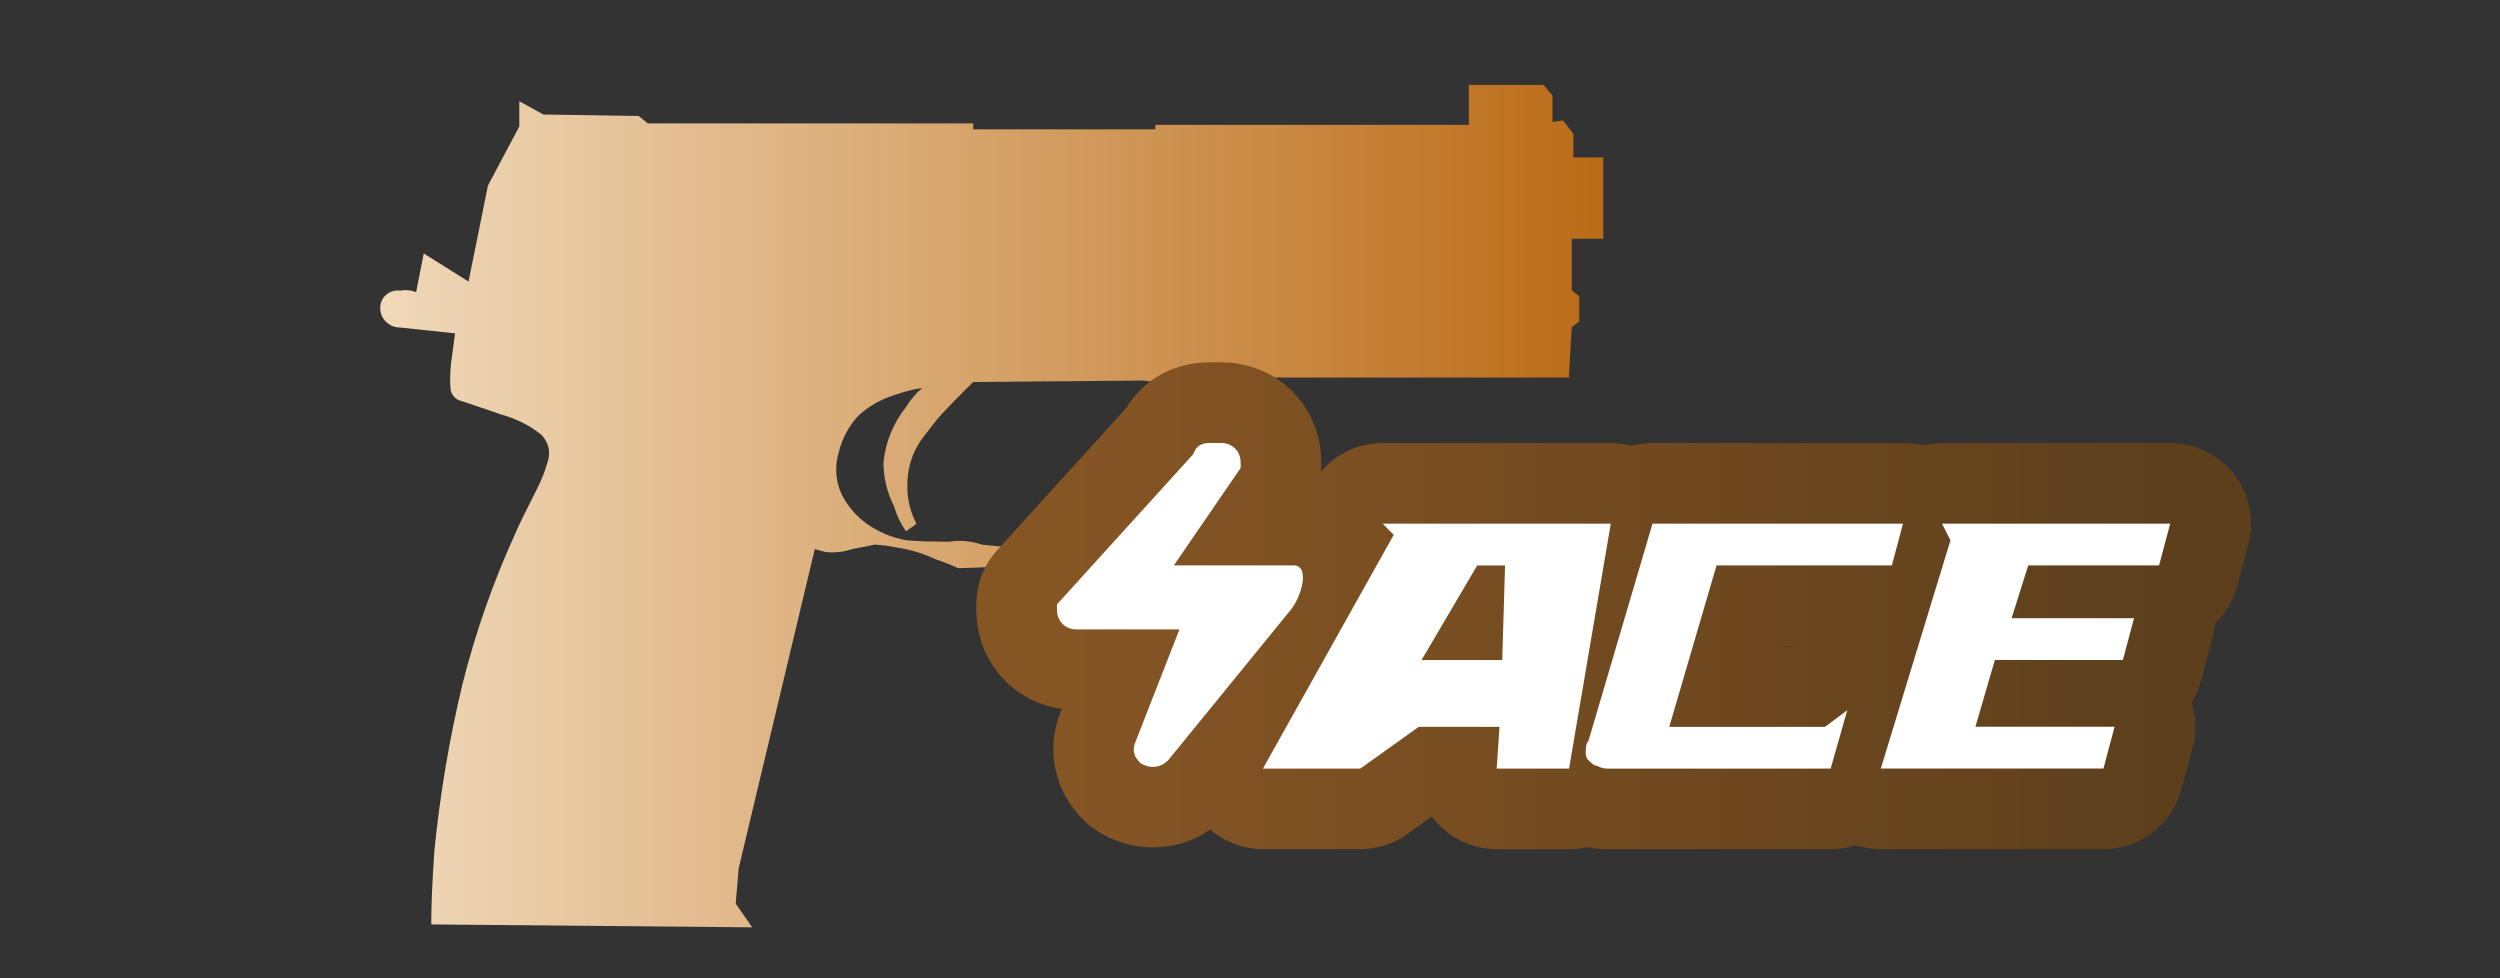 <?xml version="1.0" encoding="utf-8"?>
<!-- Generator: Adobe Illustrator 16.0.0, SVG Export Plug-In . SVG Version: 6.00 Build 0)  -->
<!DOCTYPE svg PUBLIC "-//W3C//DTD SVG 1.1//EN" "http://www.w3.org/Graphics/SVG/1.1/DTD/svg11.dtd">
<svg version="1.1" id="case1" xmlns="http://www.w3.org/2000/svg" xmlns:xlink="http://www.w3.org/1999/xlink" x="0px" y="0px"
	 width="92px" height="36px" viewBox="0 0 92 36" enable-background="new 0 0 92 36" xml:space="preserve">

<rect x="0" y="0" width="92" height="36" fill="#333333" stroke="none"/>

<linearGradient id="usp_silencer_off_1_" gradientUnits="userSpaceOnUse" x1="13.991" y1="18.625" x2="59" y2="18.625">
	<stop  offset="2.300000e-007" style="stop-color:#F0D9BA"/>
	<stop  offset="1" style="stop-color:#BB6B17"/>
</linearGradient>
<path id="usp_silencer_off" fill="url(#usp_silencer_off_1_)" d="M59,8.785h-1.16v1.9l0.277,0.218v0.922l-0.277,0.218l-0.107,1.85
	H45.26c-0.086,0.004-0.165,0.044-0.221,0.109c-0.194,0.161-0.346,0.367-0.441,0.6c-0.145,0.396-0.877,2.171-2.193,5.328
	c-0.113,0.255-0.308,0.466-0.553,0.6c-0.279,0.11-0.577,0.165-0.877,0.162l-5.714,0.219c-0.267-0.129-0.542-0.238-0.825-0.326
	c-0.452-0.217-0.934-0.362-1.429-0.434c-0.271-0.057-0.546-0.094-0.823-0.11c-0.148,0.037-0.42,0.089-0.822,0.165
	c-0.319,0.107-0.657,0.145-0.992,0.107l-0.386-0.107l-2.8,11.746l-0.11,1.3l0.606,0.874l-11.81-0.107
	c0-0.688,0.037-1.576,0.111-2.664c0.205-2.088,0.553-4.159,1.043-6.199c0.486-1.925,1.148-3.801,1.976-5.605
	c0.036-0.105,0.293-0.636,0.77-1.576c0.16-0.313,0.288-0.64,0.383-0.978c0.129-0.369,0.021-0.779-0.275-1.034
	c-0.425-0.327-0.91-0.567-1.428-0.707c-0.735-0.255-1.21-0.415-1.429-0.488c-0.225-0.036-0.402-0.21-0.441-0.435
	c-0.03-0.417-0.011-0.837,0.057-1.25l0.11-0.815l-2.034-0.217c-0.136,0.003-0.271-0.036-0.384-0.112
	c-0.24-0.147-0.37-0.421-0.331-0.7c0.051-0.346,0.369-0.588,0.716-0.544c0.201-0.038,0.409-0.019,0.6,0.056l0.279-1.424l1.649,1.035
	l0.715-3.535l1.154-2.175V3.725l0.88,0.489l3.516,0.055l0.331,0.271h11.975v0.219h6.701V4.594h11.539V3.125H56.8l0.33,0.384v0.979
	l0.386-0.055L57.9,4.925v0.868H59 M42.074,14.004l-6.261,0.055c-0.623,0.614-1.064,1.069-1.318,1.36
	c-0.4,0.507-0.623,0.8-0.66,0.871c-0.26,0.408-0.41,0.875-0.436,1.358c-0.029,0.366,0.007,0.734,0.107,1.088
	c0.059,0.187,0.132,0.368,0.219,0.543l-0.384,0.272c-0.198-0.282-0.347-0.595-0.441-0.927c-0.26-0.503-0.392-1.063-0.386-1.629
	c0.078-0.736,0.364-1.434,0.825-2.012c0.161-0.266,0.363-0.505,0.6-0.707c-0.3,0.045-0.595,0.118-0.881,0.217
	c-0.527,0.145-1.015,0.405-1.428,0.762c-0.38,0.392-0.646,0.88-0.769,1.412c-0.15,0.504-0.111,1.045,0.111,1.522
	c0.217,0.433,0.537,0.808,0.932,1.089c0.428,0.301,0.915,0.506,1.429,0.601c0.33,0.033,0.862,0.056,1.593,0.056
	c0.405-0.063,0.819-0.027,1.207,0.106c0.894,0.108,1.794,0.146,2.694,0.11c0.809,0.02,1.618-0.036,2.417-0.164
	c0.496-0.75,0.868-1.576,1.1-2.445l0.825-2.286v-0.332c0.006-0.187-0.032-0.373-0.11-0.543c-0.171-0.156-0.377-0.269-0.601-0.327
	L42.074,14.004z"/>
<linearGradient id="shape2_2_" gradientUnits="userSpaceOnUse" x1="454.728" y1="-264.951" x2="413.946" y2="-264.951" gradientTransform="matrix(1 0 0 -1 -374.96 -242.66)">
	<stop  offset="2.300000e-007" style="stop-color:#5D3F1C"/>
	<stop  offset="1" style="stop-color:#865524"/>
</linearGradient>
<path id="shape2_1_" fill="url(#shape2_2_)" d="M69.214,31.251c-0.313,0-0.625-0.05-0.923-0.147
	c-0.297,0.099-0.608,0.147-0.921,0.147h-8.193c-0.185,0-0.447-0.009-0.77-0.075c-0.217,0.051-0.439,0.075-0.664,0.075h-2.664
	c-0.816,0-1.605-0.342-2.166-0.937c-0.078-0.086-0.15-0.174-0.219-0.267l-0.91,0.65c-0.503,0.36-1.1,0.552-1.725,0.552h-3.584
	c-0.717,0-1.402-0.264-1.935-0.719c-0.616,0.424-1.35,0.654-2.114,0.654c-0.75,0-1.478-0.222-2.104-0.642
	c-0.164-0.11-0.315-0.233-0.452-0.37c-1.021-1.021-1.363-2.423-0.92-3.753l0.044-0.128l0.08-0.203
	c-1.801-0.254-3.145-1.765-3.145-3.646V22.24c0-0.741,0.274-1.45,0.773-1.996l4.748-5.232c0.646-1.069,1.762-1.679,3.079-1.679h0.41
	c2.065,0,3.684,1.618,3.684,3.684c0,0-0.001,0.289-0.003,0.331c0.555-0.653,1.372-1.044,2.26-1.044h8.398
	c0.261,0,0.518,0.034,0.768,0.101c0.25-0.067,0.508-0.101,0.771-0.101h9.218c0.243,0,0.482,0.029,0.717,0.087
	c0.233-0.058,0.475-0.087,0.719-0.087h8.396c0.917,0,1.797,0.433,2.354,1.159c0.56,0.726,0.752,1.689,0.515,2.573l-0.407,1.532
	c-0.146,0.541-0.433,1.02-0.829,1.395c-0.014,0.188-0.045,0.372-0.094,0.555l-0.41,1.537c-0.075,0.282-0.192,0.551-0.346,0.799
	c0.168,0.532,0.185,1.109,0.04,1.656l-0.413,1.539c-0.347,1.297-1.524,2.202-2.866,2.202H69.214z M66.175,23.782l0.013-0.009h-0.794
	l-0.002,0.009H66.175z"/>
<path id="ACE" fill="#FFFFFF" d="M43.403,23.163h-3.79c-0.409,0-0.717-0.308-0.717-0.718c0-0.104,0-0.104,0-0.204l5.018-5.531
	c0.103-0.307,0.31-0.41,0.615-0.41h0.41c0.409,0,0.717,0.308,0.717,0.717c0,0.102,0,0.205,0,0.205l-2.458,3.584h4.402
	c0.615,0,0.31,1.127-0.103,1.639l-4.507,5.531c-0.309,0.308-0.717,0.308-1.023,0.104c-0.205-0.206-0.309-0.41-0.205-0.719
	L43.403,23.163L43.403,23.163L43.403,23.163z M50.88,19.271l0.409,0.41l-4.813,8.603h3.584l2.15-1.536h2.971l-0.103,1.536h2.663
	l1.536-9.013H50.88L50.88,19.271z M55.386,20.809l-0.104,3.482h-2.97l2.048-3.482H55.386L55.386,20.809z M59.177,28.284h8.191
	l0.613-2.15l-0.819,0.614h-5.733l1.74-5.941h6.452l0.409-1.535h-9.218l-2.355,7.988c-0.102,0.104-0.102,0.309-0.102,0.409
	c0,0.103,0,0.205,0.103,0.31c0.102,0.103,0.205,0.203,0.307,0.203C58.97,28.284,59.074,28.284,59.177,28.284L59.177,28.284
	L59.177,28.284z M71.466,19.271l0.311,0.612l-2.563,8.398h8.193l0.41-1.536h-5.122l0.717-2.458h4.711l0.41-1.537h-4.506l0.612-1.944
	h4.815l0.409-1.535H71.466L71.466,19.271z"/>
</svg>

